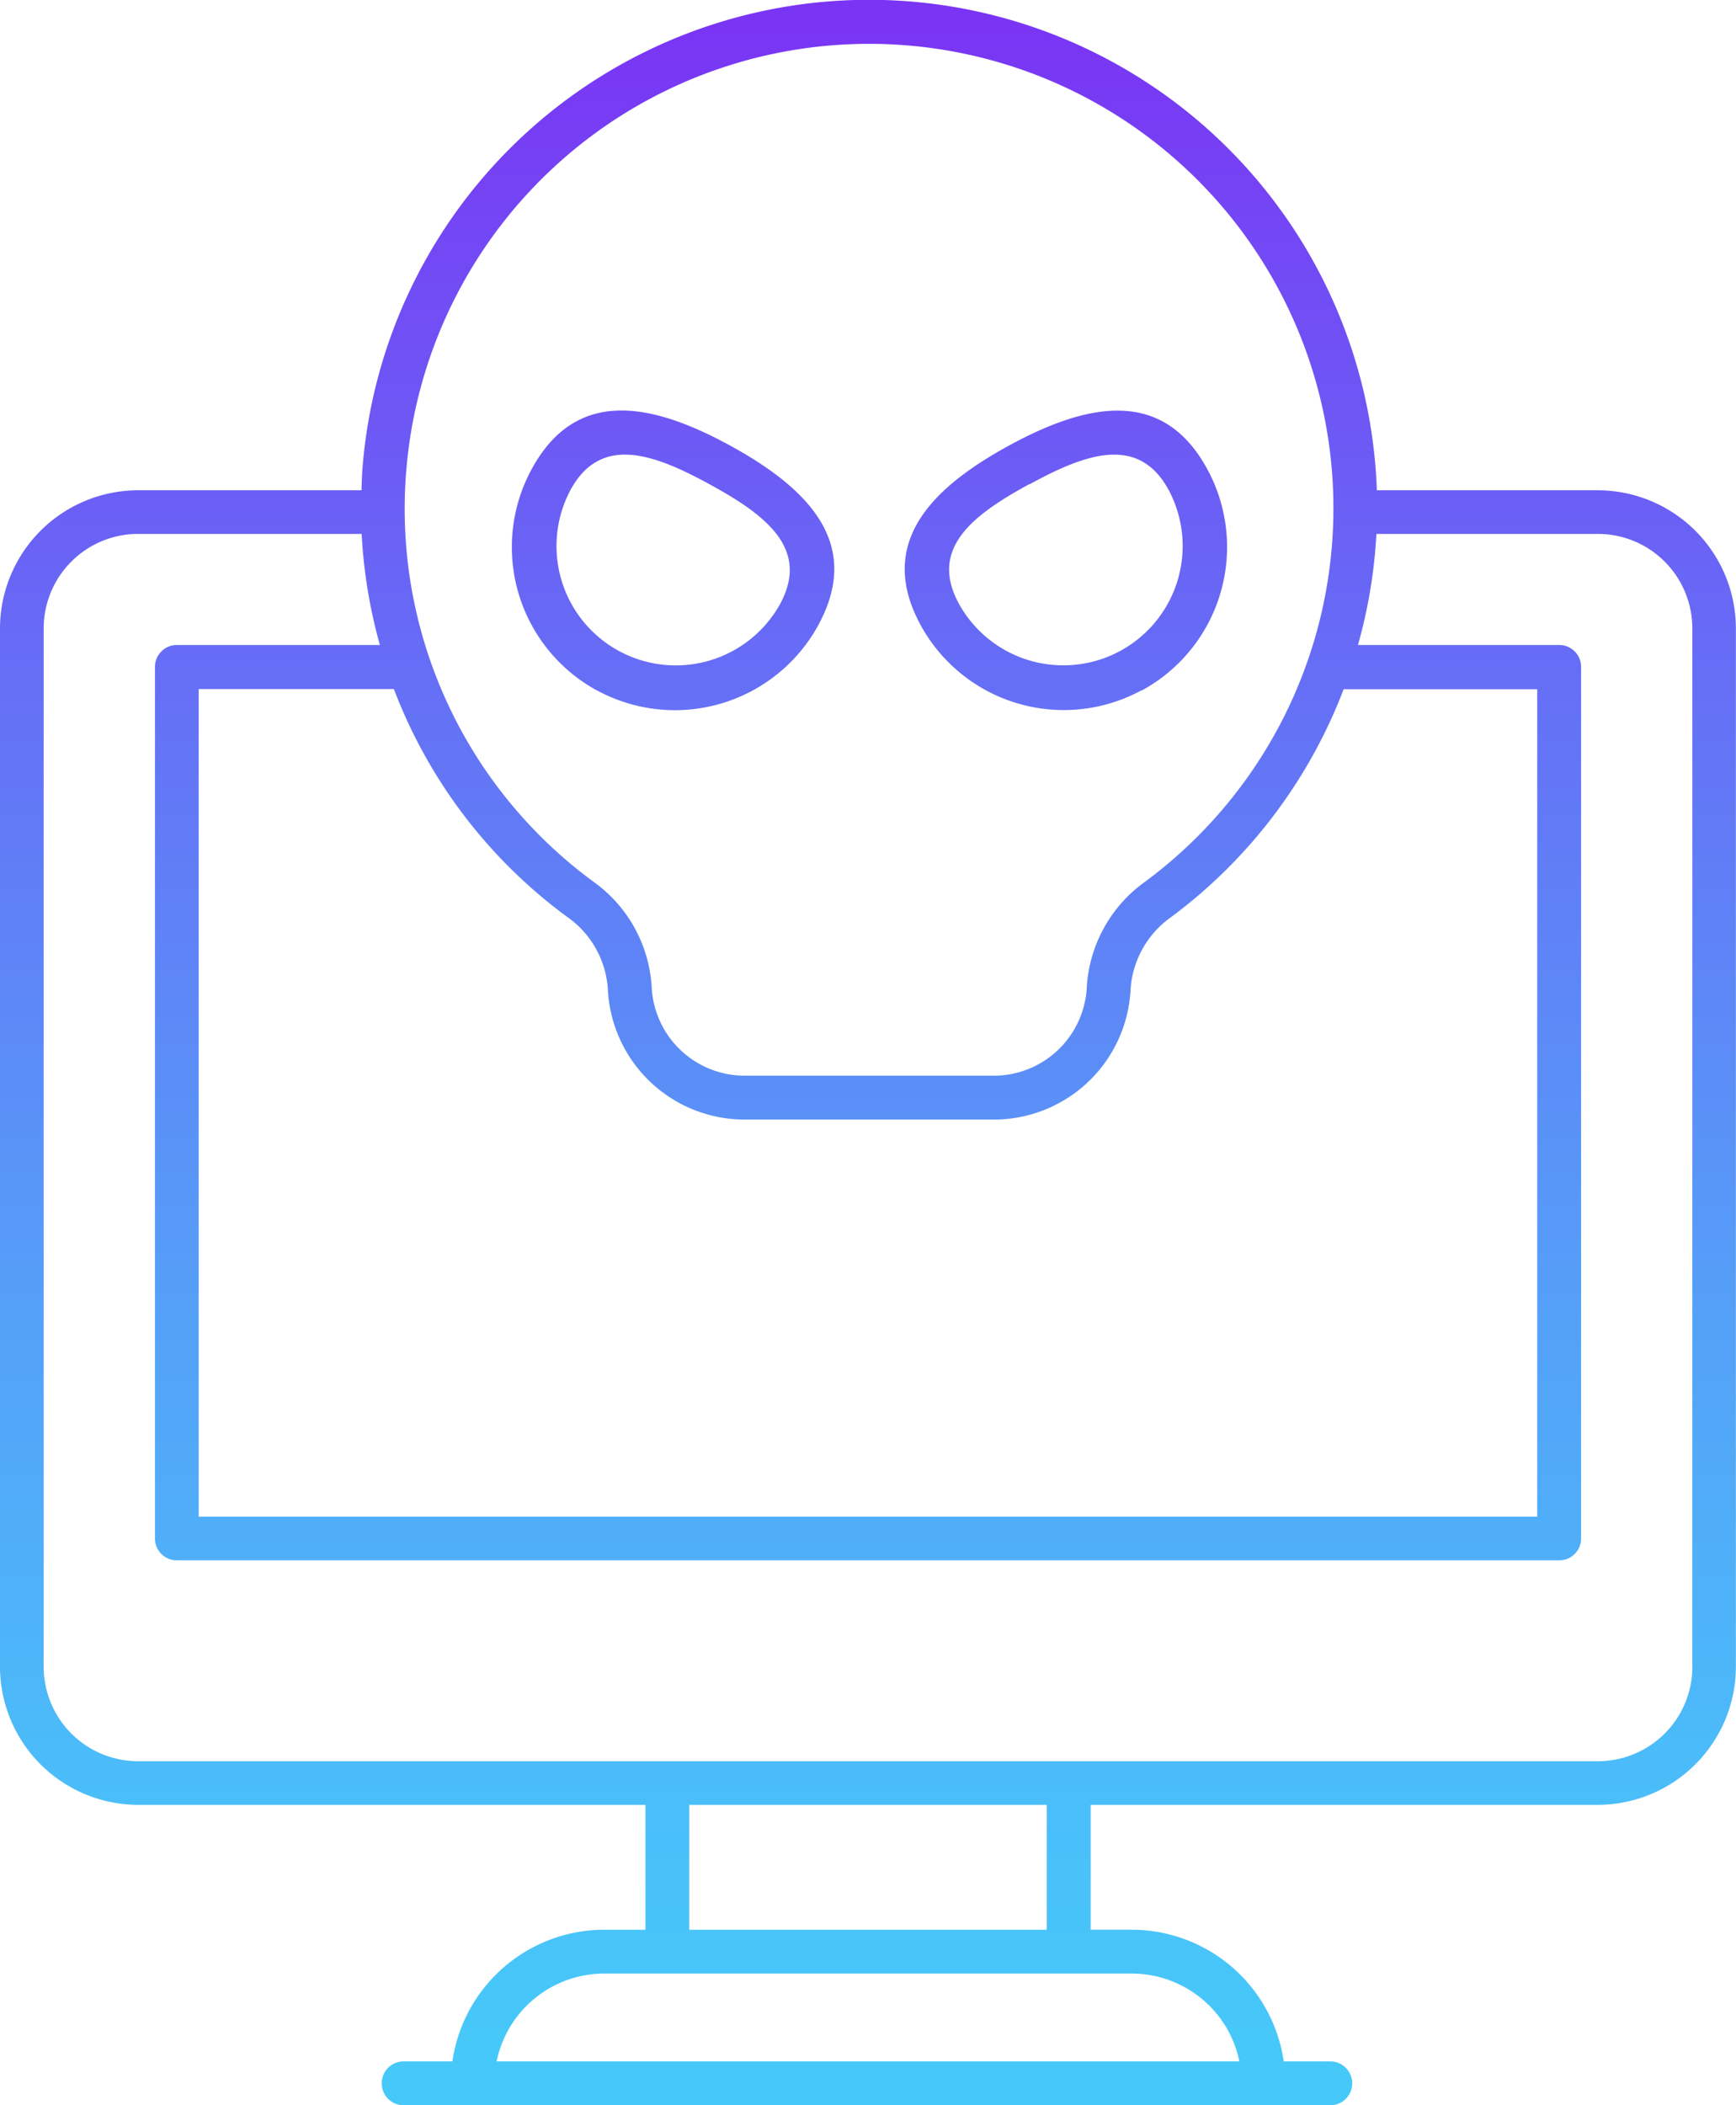 <svg id="Group_12099" data-name="Group 12099" xmlns="http://www.w3.org/2000/svg" xmlns:xlink="http://www.w3.org/1999/xlink" width="33.072" height="40.101" viewBox="0 0 33.072 40.101">
  <defs>
    <linearGradient id="linear-gradient" x1="0.5" x2="0.5" y2="1" gradientUnits="objectBoundingBox">
      <stop offset="0" stop-color="#7a34f4"/>
      <stop offset="0.344" stop-color="#6473f6"/>
      <stop offset="0.637" stop-color="#54a2f8"/>
      <stop offset="0.86" stop-color="#4abef9"/>
      <stop offset="0.989" stop-color="#46c9f9"/>
    </linearGradient>
  </defs>
  <g id="_x39_3_cyber_crime">
    <path id="Path_1844" data-name="Path 1844" d="M81.271,16.56H77.06a9.68,9.68,0,0,0-19.326-.4c-.01.135-.013.268-.017.4H53.462a2.635,2.635,0,0,0-2.632,2.632V38.969A2.635,2.635,0,0,0,53.462,41.6h9.664v2.379h-.786a2.927,2.927,0,0,0-2.892,2.508H58.54a.418.418,0,1,0,0,.835H76.193a.418.418,0,0,0,0-.835h-.907a2.928,2.928,0,0,0-2.892-2.508h-.786V41.6h9.664A2.635,2.635,0,0,0,83.9,38.969V19.191A2.635,2.635,0,0,0,81.271,16.56ZM61.647,24.695a1.82,1.82,0,0,1,.763,1.371,2.609,2.609,0,0,0,2.608,2.481h4.743a2.608,2.608,0,0,0,2.607-2.474v-.007s0,0,0,0a1.832,1.832,0,0,1,.767-1.372,9.714,9.714,0,0,0,3.292-4.344h3.688V36.111h-25.5V20.347h3.719A9.623,9.623,0,0,0,61.647,24.695Zm-3.08-8.475a8.846,8.846,0,1,1,14.072,7.8,2.665,2.665,0,0,0-1.105,2v.007a1.774,1.774,0,0,1-1.772,1.684H65.018a1.774,1.774,0,0,1-1.773-1.688,2.653,2.653,0,0,0-1.1-2A8.808,8.808,0,0,1,58.567,16.219ZM74.441,46.487H60.291a2.094,2.094,0,0,1,2.048-1.673H72.393A2.094,2.094,0,0,1,74.441,46.487Zm-3.67-2.508h-6.81V41.6h6.81Zm12.3-5.01a1.8,1.8,0,0,1-1.8,1.8H53.462a1.8,1.8,0,0,1-1.8-1.8V19.191a1.8,1.8,0,0,1,1.8-1.8h4.258a9.709,9.709,0,0,0,.347,2.116H54.2a.417.417,0,0,0-.418.418v16.6a.417.417,0,0,0,.418.418H80.533a.417.417,0,0,0,.418-.418v-16.6a.417.417,0,0,0-.418-.418H76.7a9.627,9.627,0,0,0,.351-2.116H81.27a1.8,1.8,0,0,1,1.8,1.8V38.969Zm-20.873-18.6a3.113,3.113,0,0,0,4.219-1.236c.835-1.53-.141-2.584-1.675-3.423s-2.944-1.09-3.781.443A3.11,3.11,0,0,0,62.193,20.368Zm-.5-3.815c.576-1.057,1.583-.691,2.647-.11s1.924,1.224,1.343,2.289a2.273,2.273,0,0,1-3.99-2.178Zm10.892,3.815a3.11,3.11,0,0,0,1.238-4.215c-.837-1.533-2.249-1.279-3.781-.443s-2.511,1.893-1.675,3.423A3.106,3.106,0,0,0,72.581,20.368Zm-2.143-3.925c1.066-.582,2.071-.946,2.647.11a2.273,2.273,0,0,1-3.99,2.178C68.516,17.668,69.366,17.028,70.439,16.443Z" transform="translate(-50.83 -7.221)" fill="url(#linear-gradient)"/>
  </g>
</svg>
